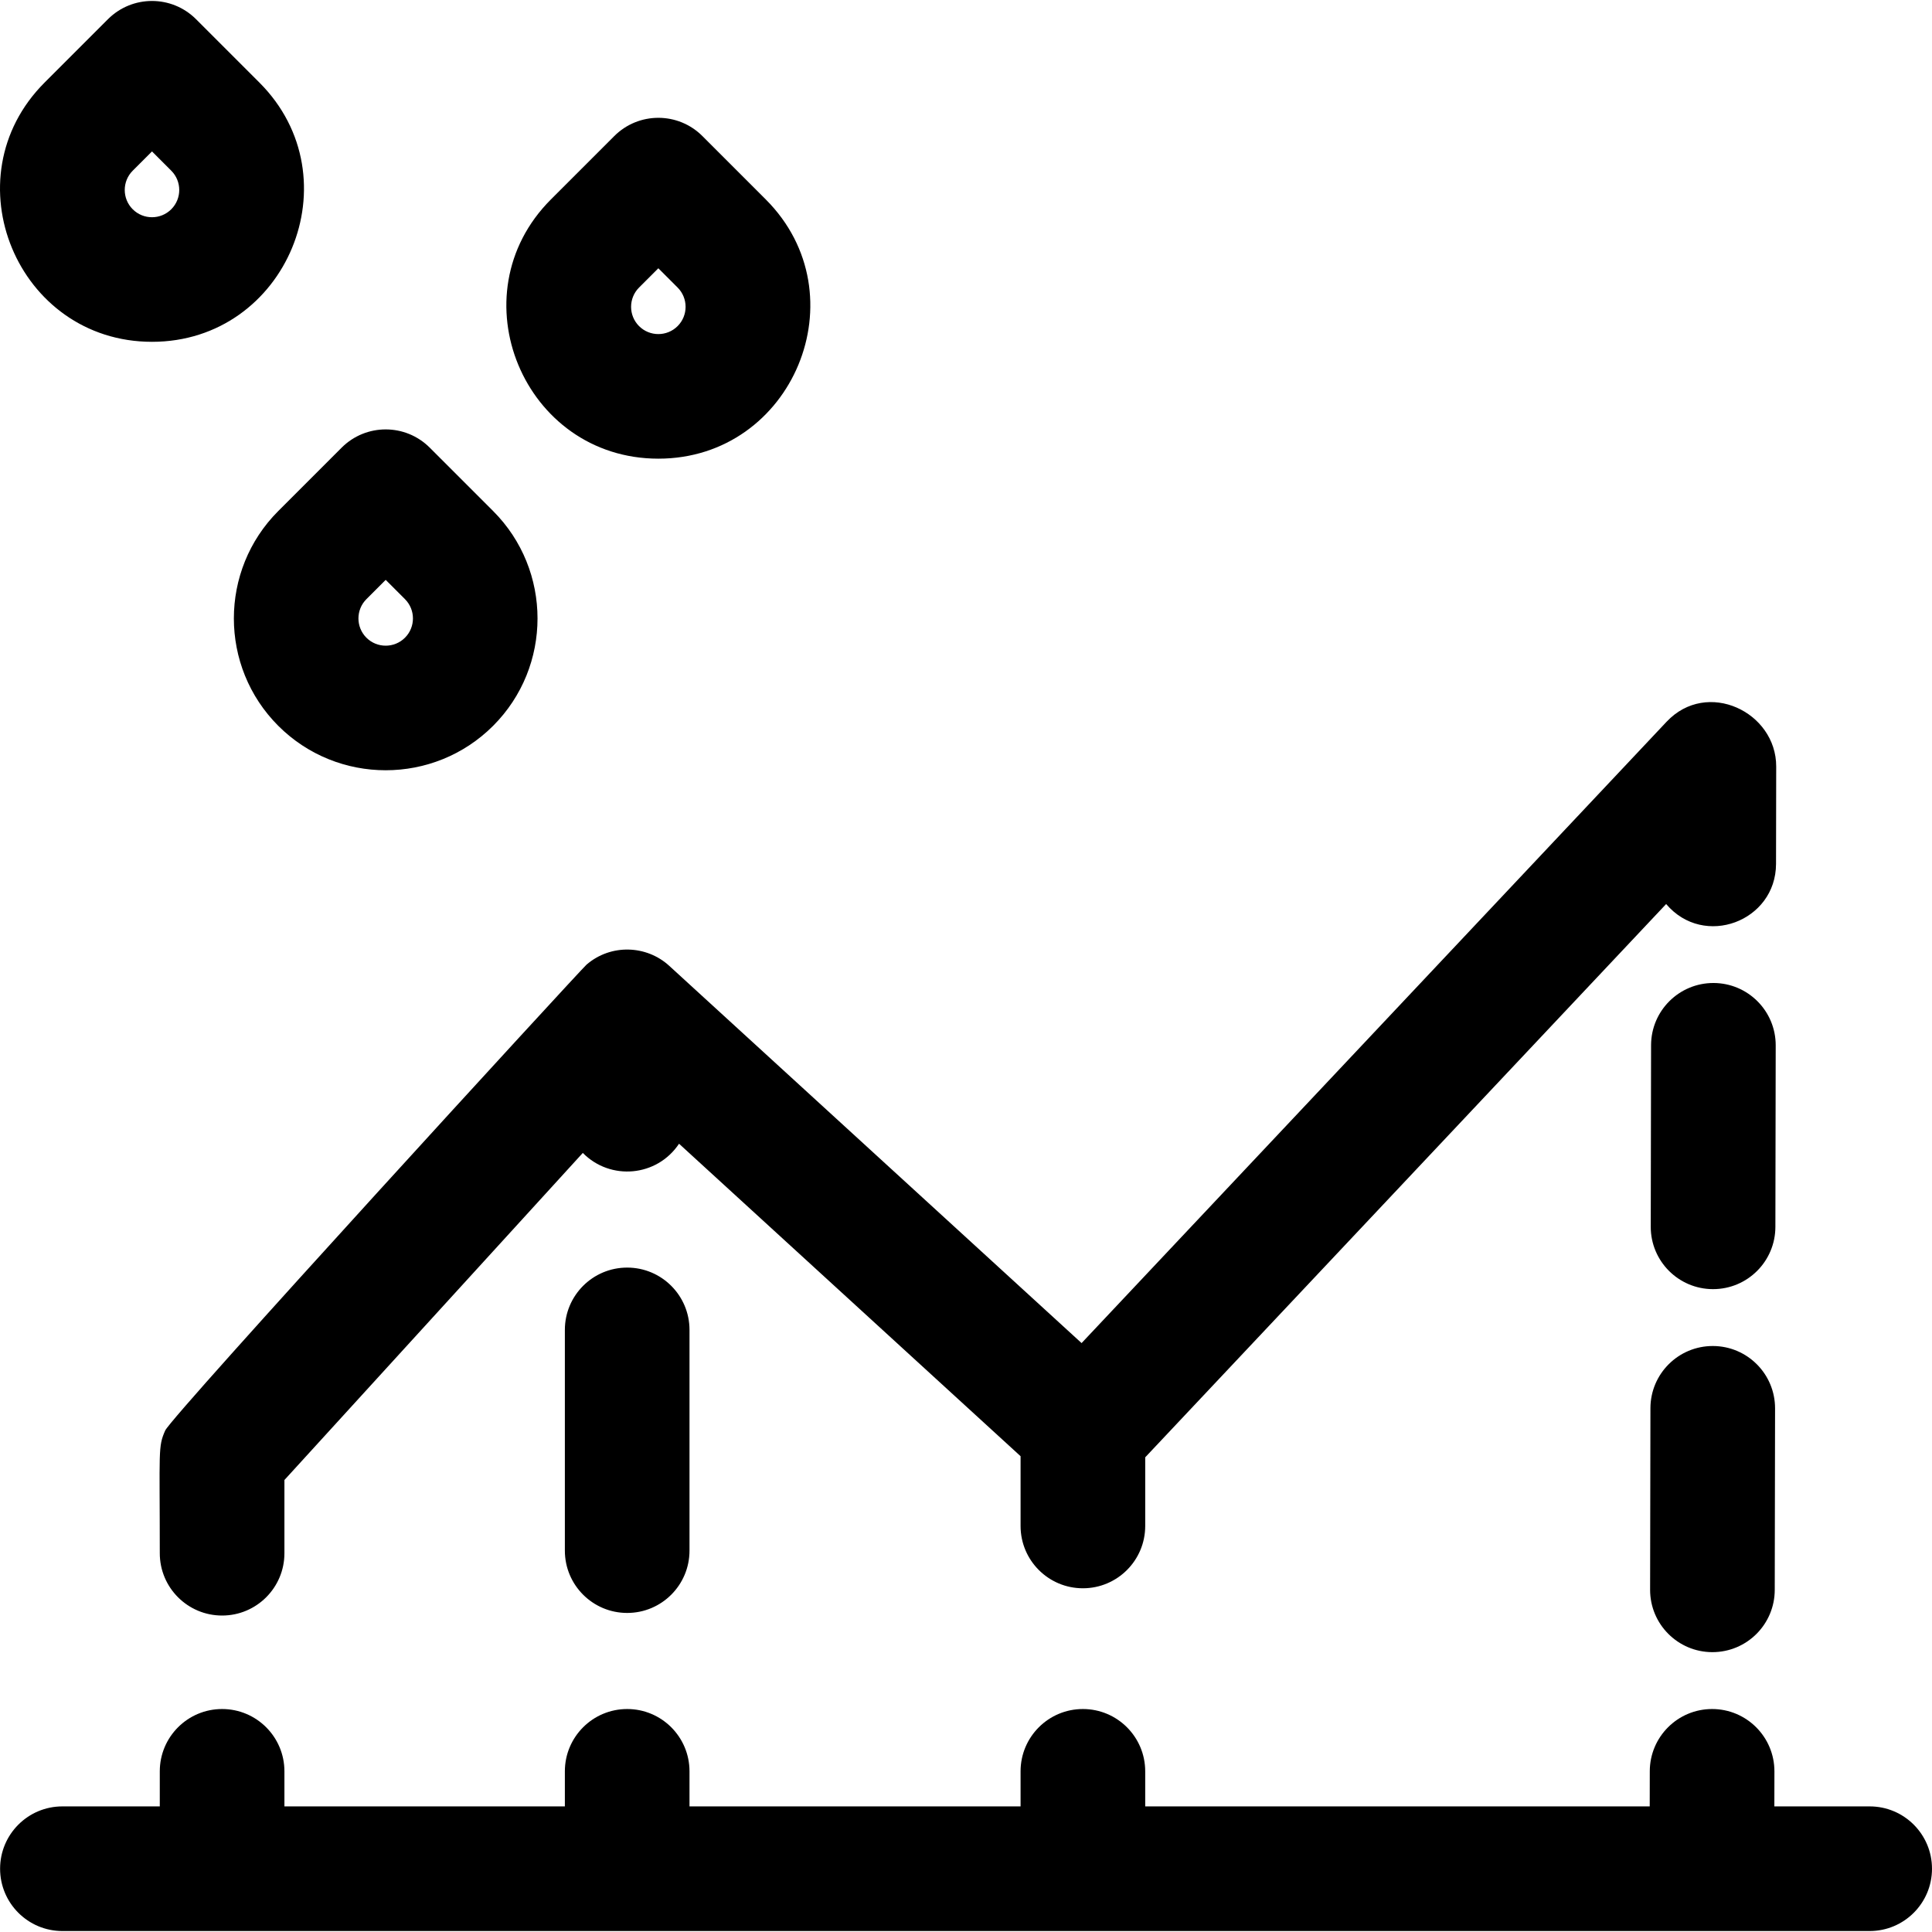 <svg id="Layer_1" enable-background="new 0 0 496.023 496.023" height="512" viewBox="0 0 496.023 496.023" width="512" xmlns="http://www.w3.org/2000/svg"><path d="m496.023 479.775c0 8.837-7.164 16-16 16-10.56 0-454.311 0-464 0-8.836 0-16-7.163-16-16s7.164-16 16-16h25v-9c0-8.837 7.164-16 16-16s16 7.163 16 16v9h72v-9c0-8.837 7.164-16 16-16s16 7.163 16 16v9h85v-9c0-8.837 7.164-16 16-16s16 7.163 16 16v9h129.528l.016-9.028c.016-8.826 7.176-15.972 16-15.972 8.849 0 16.016 7.181 16 16.028l-.016 8.972h24.472c8.836 0 16 7.163 16 16zm-56.263-134.2c-8.831-.016-16.013 7.129-16.028 15.972l-.083 46.6c-.016 8.837 7.135 16.013 15.972 16.028 8.92 0 16.013-7.2 16.028-15.972l.083-46.6c.015-8.837-7.136-16.013-15.972-16.028zm16.136-77.172c.016-8.837-7.135-16.013-15.972-16.028-8.831-.016-16.013 7.129-16.028 15.972l-.083 46.6c-.016 8.837 7.135 16.013 15.972 16.028 8.92 0 16.013-7.2 16.028-15.972zm-305.317-20.733c-1.567 1.35-106.462 115.763-108.168 119.604-1.87 4.193-1.388 4.984-1.388 31.5 0 8.837 7.164 16 16 16s16-7.163 16-16v-18.798l76.608-83.974c7.085 7.188 19.035 6.141 24.707-2.36l87.685 80.223v17.91c0 8.837 7.164 16 16 16s16-7.163 16-16v-17.622l133.745-142.053c9.688 11.445 28.185 4.448 28.211-10.297l.044-25c.025-14.014-17.747-22.545-28.149-11.496l-150.188 159.516-105.863-96.853c-5.832-5.343-14.996-5.695-21.244-.3zm10.444 77.771c-8.836 0-16 7.163-16 16v56.667c0 8.837 7.164 16 16 16s16-7.163 16-16v-56.667c0-8.837-7.164-16-16-16zm-149.578-304.243 16.264-16.264c6.248-6.248 16.379-6.248 22.627 0l16.264 16.264c24.521 24.523 7.001 66.559-27.578 66.559-34.576-.001-52.1-42.034-27.577-66.559zm22.628 32.527c2.729 2.729 7.17 2.729 9.899-.001 2.729-2.729 2.729-7.17 0-9.899l-4.95-4.95-4.95 4.95c-2.728 2.729-2.728 7.171.001 9.9zm37.372 77.473 16.264-16.264c6.248-6.248 16.379-6.248 22.627 0l16.264 16.264c15.205 15.206 15.205 39.948 0 55.154-15.207 15.205-39.946 15.206-55.154.001-15.206-15.207-15.206-39.949-.001-55.155zm22.628 32.527c2.729 2.729 7.171 2.729 9.899-.001 2.729-2.729 2.729-7.17 0-9.899l-4.95-4.95-4.95 4.95c-2.728 2.729-2.728 7.171.001 9.9zm47.372-112.527 16.264-16.264c6.248-6.248 16.379-6.248 22.627 0l16.264 16.264c24.521 24.523 7.001 66.559-27.578 66.559-34.576-.001-52.1-42.034-27.577-66.559zm22.628 32.527c2.729 2.729 7.17 2.729 9.899-.001 2.729-2.729 2.729-7.17 0-9.899l-4.95-4.95-4.95 4.95c-2.728 2.729-2.728 7.171.001 9.9z"/></svg>